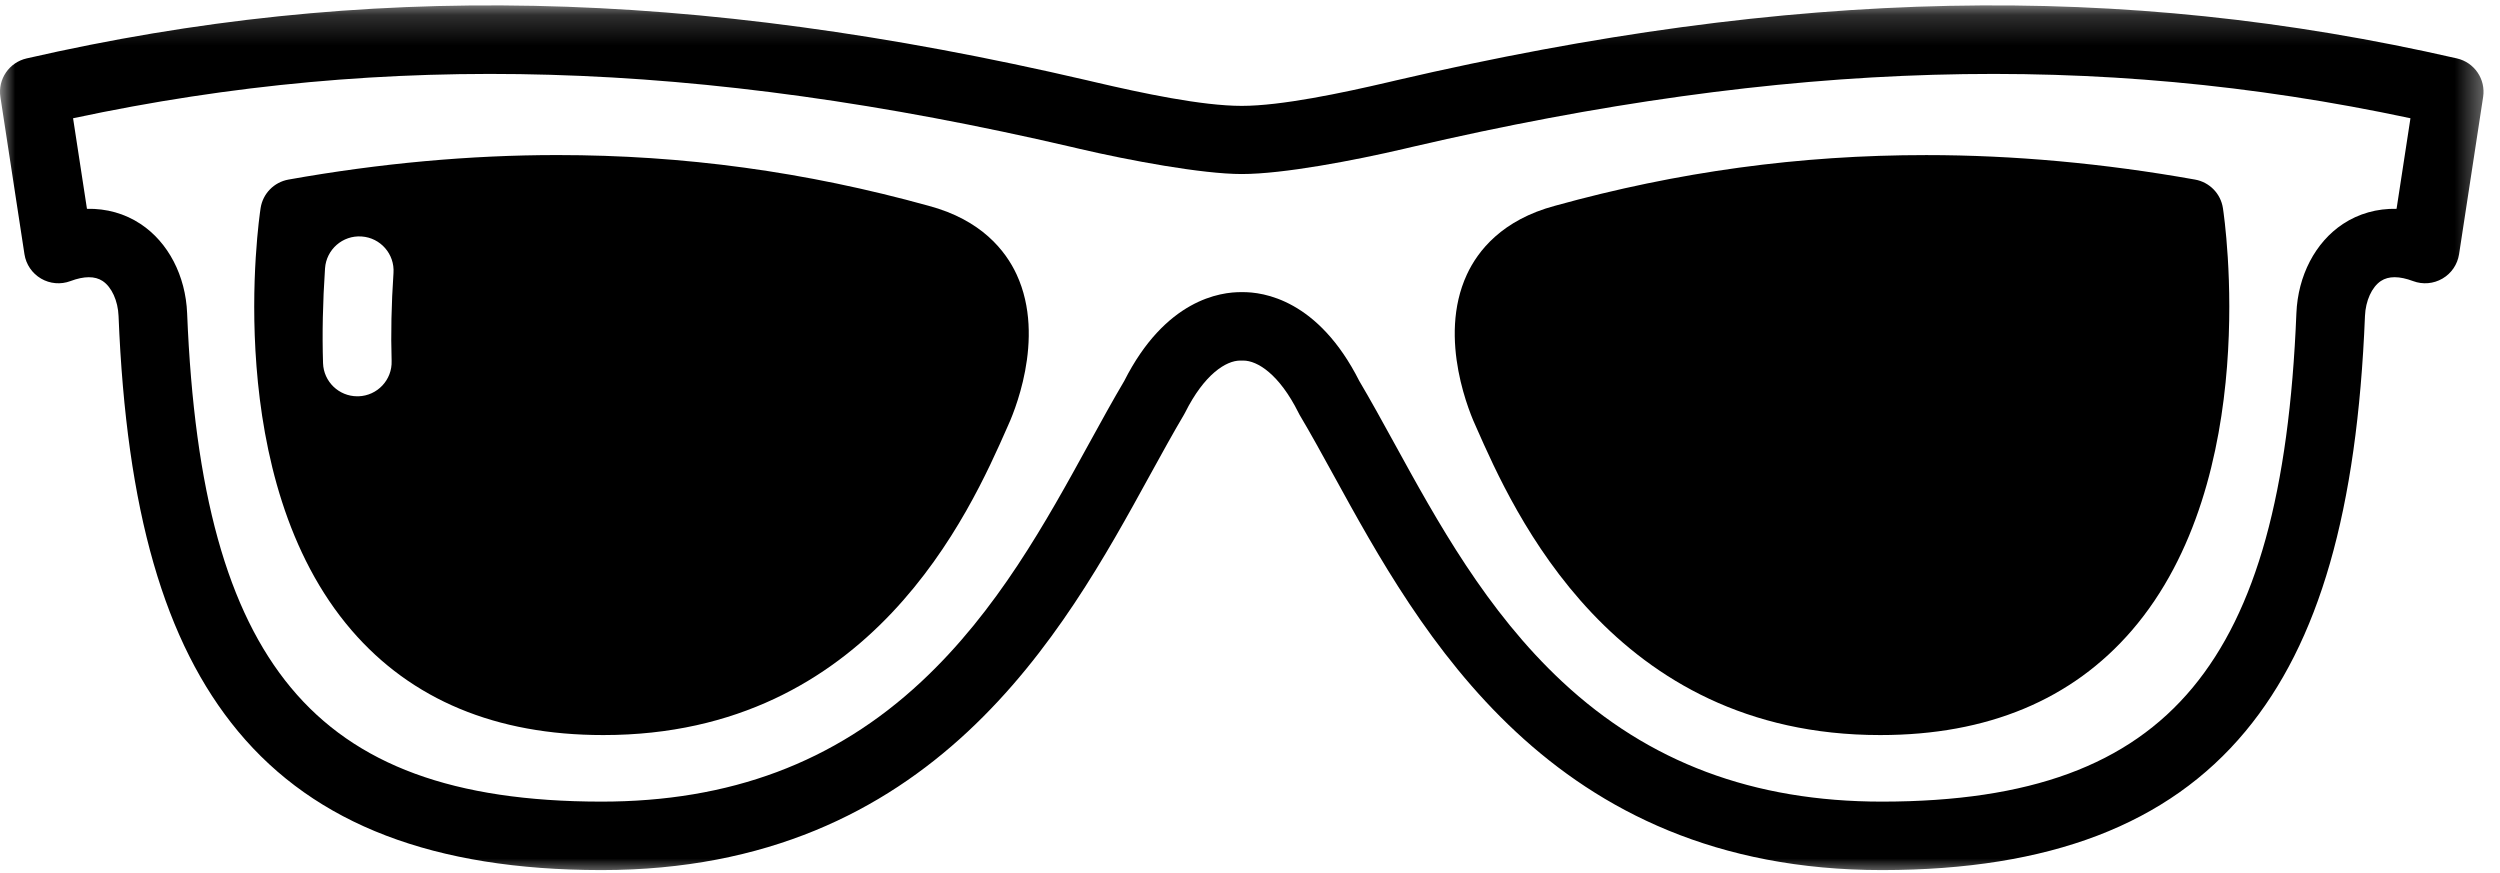 <?xml version="1.0" encoding="UTF-8" standalone="no"?>
<svg width="83px" height="29px" viewBox="0 0 83 29" version="1.1" xmlns="http://www.w3.org/2000/svg" xmlns:xlink="http://www.w3.org/1999/xlink">
    <!-- Generator: Sketch 3.6.1 (26313) - http://www.bohemiancoding.com/sketch -->
    <title>woman18</title>
    <desc>Created with Sketch.</desc>
    <defs>
        <path id="path-1" d="M0,0.179 L82.592,0.179 L82.592,29.066 L0,29.066 L0,0.179 Z"></path>
    </defs>
    <g id="Page-1" stroke="none" stroke-width="1" fill="none" fill-rule="evenodd">
        <g id="WOMENS-SIX-CATEGORY" transform="translate(-271, -274)">
            <g id="woman18" transform="translate(271, 274)">
                <g id="Group-4"></g>
                <mask id="mask-2" fill="white">
                    <use xlink:href="#path-1"></use>
                </mask>
                <g id="Clip-2"></g>
                <path d="M30.832,6.833 C26.742,5.7 22.706,5.148 18.497,5.148 C15.603,5.148 12.602,5.422 9.577,5.962 C9.097,6.048 8.725,6.429 8.652,6.91 C8.596,7.275 7.338,15.892 11.674,20.927 C13.661,23.234 16.47,24.404 20.021,24.404 L20.038,24.404 C28.922,24.404 32.204,16.993 33.443,14.182 C33.614,13.817 34.745,11.258 33.752,9.113 C33.39,8.331 32.588,7.301 30.832,6.833 L30.832,6.833 Z M13.064,9.062 C12.994,10.106 12.974,11.089 13.002,11.984 C13.023,12.612 12.53,13.137 11.901,13.157 L11.863,13.157 C11.251,13.157 10.745,12.672 10.725,12.058 C10.694,11.088 10.716,10.029 10.791,8.909 C10.834,8.283 11.376,7.807 12.005,7.851 C12.632,7.893 13.107,8.435 13.064,9.062 L13.064,9.062 Z" id="Fill-1" fill="#000000" mask="url(#mask-2)"></path>
                <path d="M81.569,1.939 C70.389,-0.621 59.53,-0.397 46.36,2.666 L46.087,2.73 C44.553,3.088 42.535,3.515 41.226,3.515 C39.896,3.515 37.9,3.088 36.366,2.73 L36.093,2.666 C22.923,-0.397 12.064,-0.621 0.885,1.939 C0.303,2.072 -0.077,2.63 0.013,3.218 L0.812,8.44 C0.864,8.779 1.066,9.075 1.363,9.249 C1.658,9.422 2.017,9.453 2.339,9.332 C2.792,9.162 3.152,9.161 3.406,9.329 C3.708,9.529 3.916,9.986 3.936,10.492 C4.194,16.95 5.455,21.331 7.903,24.279 C10.472,27.373 14.413,28.881 19.947,28.887 L19.971,28.887 C30.98,28.887 35.306,21.007 38.169,15.791 C38.568,15.067 38.943,14.383 39.305,13.772 C39.319,13.748 39.333,13.724 39.345,13.699 C39.982,12.424 40.706,11.971 41.175,11.971 L41.188,11.971 L41.226,11.971 L41.264,11.971 L41.277,11.971 C41.747,11.971 42.471,12.424 43.108,13.699 C43.12,13.724 43.132,13.748 43.146,13.772 C43.51,14.383 43.885,15.067 44.283,15.791 C47.147,21.007 51.471,28.888 62.482,28.887 L62.506,28.887 C68.041,28.881 71.98,27.373 74.549,24.279 C76.998,21.331 78.258,16.95 78.517,10.492 C78.537,9.986 78.745,9.529 79.046,9.329 C79.301,9.16 79.66,9.162 80.114,9.332 C80.436,9.453 80.794,9.422 81.09,9.249 C81.387,9.076 81.589,8.779 81.641,8.44 L82.44,3.218 C82.53,2.63 82.15,2.072 81.569,1.939 L81.569,1.939 Z M79.566,6.933 C78.92,6.919 78.31,7.09 77.787,7.435 C76.868,8.043 76.29,9.152 76.24,10.403 C76.002,16.335 74.908,20.285 72.795,22.83 C70.655,25.406 67.385,26.608 62.503,26.614 L62.482,26.614 C58.211,26.614 54.739,25.312 51.868,22.634 C49.349,20.286 47.719,17.318 46.282,14.699 C45.882,13.97 45.503,13.282 45.128,12.648 C43.767,9.953 41.95,9.688 41.231,9.699 L41.229,9.699 C40.512,9.689 38.69,9.948 37.325,12.648 C36.95,13.282 36.572,13.97 36.171,14.699 C34.734,17.318 33.105,20.286 30.585,22.634 C27.71,25.317 24.227,26.618 19.95,26.614 C15.068,26.608 11.797,25.406 9.658,22.83 C7.545,20.285 6.451,16.335 6.213,10.403 C6.163,9.152 5.585,8.043 4.666,7.435 C4.143,7.089 3.534,6.919 2.887,6.933 L2.426,3.926 C12.891,1.693 23.168,1.994 35.576,4.879 L35.848,4.943 C37.49,5.326 39.912,5.778 41.226,5.778 C42.612,5.778 44.963,5.326 46.605,4.943 L46.877,4.879 C59.285,1.994 69.562,1.693 80.027,3.926 L79.566,6.933 Z" id="Fill-3" fill="#000000" mask="url(#mask-2)"></path>
                <path d="M51.632,6.83 C49.865,7.301 49.063,8.331 48.701,9.113 C47.708,11.258 48.839,13.817 49.01,14.182 C50.249,16.993 53.531,24.404 62.416,24.404 L62.431,24.404 C65.983,24.404 68.792,23.234 70.78,20.927 C75.115,15.893 73.857,7.275 73.801,6.91 C73.728,6.429 73.356,6.048 72.876,5.962 C69.851,5.423 66.85,5.149 63.956,5.149 C59.747,5.148 55.711,5.7 51.632,6.83 L51.632,6.83 Z M62.416,23.267 L62.416,23.267 L62.416,23.267 Z" id="Fill-5" fill="#000000" mask="url(#mask-2)"></path>
            </g>
        </g>
    </g>
</svg>